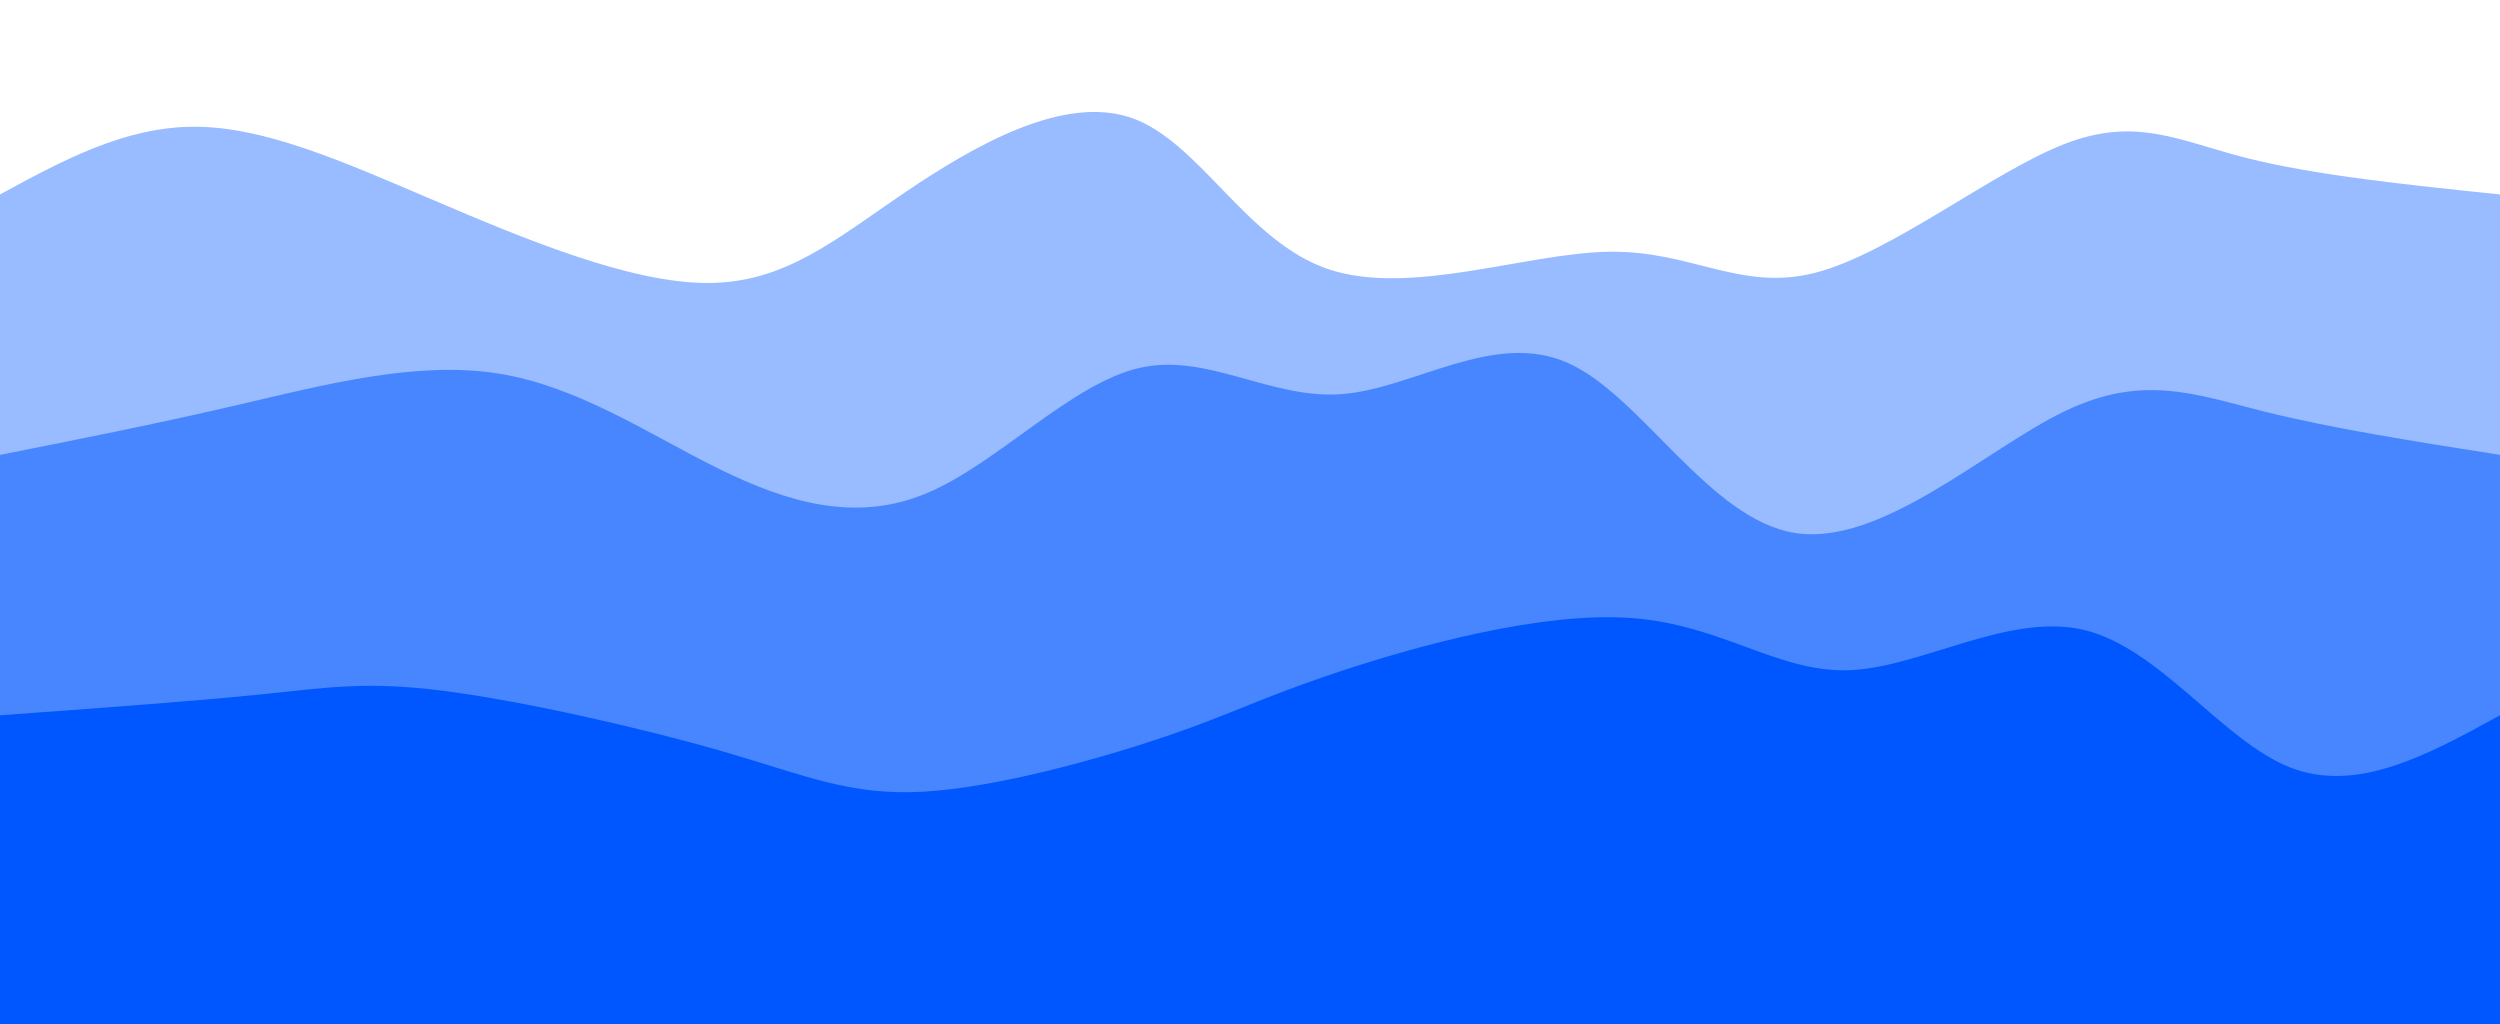 <svg width="100%" height="100%" id="svg" viewBox="0 0 1440 590" xmlns="http://www.w3.org/2000/svg" class="transition duration-300 ease-in-out delay-150"><style>
    .path-0{
      animation:pathAnim-0 4s;
      animation-timing-function: linear;
      animation-iteration-count: infinite;
    }
    @keyframes pathAnim-0{
      0%{
        d: path("M 0,600 L 0,112 C 35.93,92.492 71.861,72.984 112,73 C 152.139,73.016 196.487,92.555 249,115 C 301.513,137.445 362.192,162.797 407,163 C 451.808,163.203 480.747,138.257 521,111 C 561.253,83.743 612.822,54.176 652,68 C 691.178,81.824 717.966,139.039 765,155 C 812.034,170.961 879.313,145.666 927,145 C 974.687,144.334 1002.782,168.296 1046,157 C 1089.218,145.704 1147.559,99.151 1189,83 C 1230.441,66.849 1254.983,81.1 1294,91 C 1333.017,100.9 1386.508,106.45 1440,112 L 1440,600 L 0,600 Z");
      }
      25%{
        d: path("M 0,600 L 0,112 C 42.339,136.122 84.677,160.243 120,152 C 155.323,143.757 183.63,103.148 237,94 C 290.37,84.852 368.803,107.165 414,126 C 459.197,144.835 471.159,160.193 513,162 C 554.841,163.807 626.56,152.064 671,141 C 715.44,129.936 732.599,119.551 777,104 C 821.401,88.449 893.044,67.734 936,61 C 978.956,54.266 993.225,61.515 1026,67 C 1058.775,72.485 1110.055,76.208 1163,72 C 1215.945,67.792 1270.556,55.655 1317,61 C 1363.444,66.345 1401.722,89.173 1440,112 L 1440,600 L 0,600 Z");
      }
      50%{
        d: path("M 0,600 L 0,112 C 43.94,128.858 87.879,145.717 129,134 C 170.121,122.283 208.423,81.992 257,68 C 305.577,54.008 364.428,66.316 406,78 C 447.572,89.684 471.866,100.746 514,93 C 556.134,85.254 616.108,58.702 661,56 C 705.892,53.298 735.703,74.447 771,79 C 806.297,83.553 847.08,71.51 899,79 C 950.92,86.49 1013.979,113.513 1062,118 C 1110.021,122.487 1143.006,104.439 1181,98 C 1218.994,91.561 1261.998,96.732 1306,101 C 1350.002,105.268 1395.001,108.634 1440,112 L 1440,600 L 0,600 Z");
      }
      75%{
        d: path("M 0,600 L 0,112 C 38.119,131.237 76.238,150.474 128,163 C 179.762,175.526 245.166,181.34 285,154 C 324.834,126.66 339.099,66.167 381,58 C 422.901,49.833 492.438,93.993 545,113 C 597.562,132.007 633.148,125.86 673,124 C 712.852,122.14 756.972,124.568 803,119 C 849.028,113.432 896.966,99.87 933,87 C 969.034,74.13 993.164,61.952 1034,80 C 1074.836,98.048 1132.379,146.321 1175,166 C 1217.621,185.679 1245.32,176.766 1287,163 C 1328.68,149.234 1384.34,130.617 1440,112 L 1440,600 L 0,600 Z");
      }
      100%{
        d: path("M 0,600 L 0,112 C 35.93,92.492 71.861,72.984 112,73 C 152.139,73.016 196.487,92.555 249,115 C 301.513,137.445 362.192,162.797 407,163 C 451.808,163.203 480.747,138.257 521,111 C 561.253,83.743 612.822,54.176 652,68 C 691.178,81.824 717.966,139.039 765,155 C 812.034,170.961 879.313,145.666 927,145 C 974.687,144.334 1002.782,168.296 1046,157 C 1089.218,145.704 1147.559,99.151 1189,83 C 1230.441,66.849 1254.983,81.1 1294,91 C 1333.017,100.9 1386.508,106.45 1440,112 L 1440,600 L 0,600 Z");
      }
    }</style><path d="M 0,600 L 0,112 C 35.93,92.492 71.861,72.984 112,73 C 152.139,73.016 196.487,92.555 249,115 C 301.513,137.445 362.192,162.797 407,163 C 451.808,163.203 480.747,138.257 521,111 C 561.253,83.743 612.822,54.176 652,68 C 691.178,81.824 717.966,139.039 765,155 C 812.034,170.961 879.313,145.666 927,145 C 974.687,144.334 1002.782,168.296 1046,157 C 1089.218,145.704 1147.559,99.151 1189,83 C 1230.441,66.849 1254.983,81.1 1294,91 C 1333.017,100.9 1386.508,106.45 1440,112 L 1440,600 L 0,600 Z" stroke="none" stroke-width="0" fill="#0057ff" fill-opacity="0.4" class="transition-all duration-300 ease-in-out delay-150 path-0"></path><style>
    .path-1{
      animation:pathAnim-1 4s;
      animation-timing-function: linear;
      animation-iteration-count: infinite;
    }
    @keyframes pathAnim-1{
      0%{
        d: path("M 0,600 L 0,262 C 44.687,253.163 89.374,244.327 138,233 C 186.626,221.673 239.19,207.856 286,215 C 332.81,222.144 373.865,250.25 414,270 C 454.135,289.75 493.349,301.145 534,284 C 574.651,266.855 616.738,221.171 656,212 C 695.262,202.829 731.7,230.17 773,227 C 814.3,223.83 860.462,190.148 903,209 C 945.538,227.852 984.454,299.239 1034,307 C 1083.546,314.761 1143.724,258.897 1189,237 C 1234.276,215.103 1264.65,227.172 1304,237 C 1343.35,246.828 1391.675,254.414 1440,262 L 1440,600 L 0,600 Z");
      }
      25%{
        d: path("M 0,600 L 0,262 C 37.644,242.783 75.288,223.566 125,240 C 174.712,256.434 236.492,308.519 283,304 C 329.508,299.481 360.745,238.358 401,232 C 441.255,225.642 490.527,274.048 535,275 C 579.473,275.952 619.146,229.451 661,212 C 702.854,194.549 746.889,206.15 793,222 C 839.111,237.85 887.298,257.949 931,249 C 974.702,240.051 1013.92,202.055 1060,213 C 1106.08,223.945 1159.021,283.831 1201,295 C 1242.979,306.169 1273.994,268.62 1312,255 C 1350.006,241.38 1395.003,251.69 1440,262 L 1440,600 L 0,600 Z");
      }
      50%{
        d: path("M 0,600 L 0,262 C 35.422,253.847 70.843,245.695 114,237 C 157.157,228.305 208.048,219.069 256,231 C 303.952,242.931 348.965,276.029 395,271 C 441.035,265.971 488.09,222.814 534,230 C 579.91,237.186 624.673,294.717 673,299 C 721.327,303.283 773.219,254.32 808,235 C 842.781,215.68 860.452,226.003 897,229 C 933.548,231.997 988.972,227.669 1036,222 C 1083.028,216.331 1121.662,209.32 1167,226 C 1212.338,242.68 1264.382,283.051 1311,293 C 1357.618,302.949 1398.809,282.474 1440,262 L 1440,600 L 0,600 Z");
      }
      75%{
        d: path("M 0,600 L 0,262 C 42.533,270.57 85.066,279.14 124,271 C 162.934,262.86 198.268,238.009 246,233 C 293.732,227.991 353.864,242.824 401,236 C 448.136,229.176 482.278,200.695 520,209 C 557.722,217.305 599.023,262.397 639,271 C 678.977,279.603 717.628,251.719 762,240 C 806.372,228.281 856.464,232.727 911,248 C 965.536,263.273 1024.515,289.372 1065,303 C 1105.485,316.628 1127.477,317.784 1161,307 C 1194.523,296.216 1239.578,273.49 1288,264 C 1336.422,254.51 1388.211,258.255 1440,262 L 1440,600 L 0,600 Z");
      }
      100%{
        d: path("M 0,600 L 0,262 C 44.687,253.163 89.374,244.327 138,233 C 186.626,221.673 239.19,207.856 286,215 C 332.81,222.144 373.865,250.25 414,270 C 454.135,289.75 493.349,301.145 534,284 C 574.651,266.855 616.738,221.171 656,212 C 695.262,202.829 731.7,230.17 773,227 C 814.3,223.83 860.462,190.148 903,209 C 945.538,227.852 984.454,299.239 1034,307 C 1083.546,314.761 1143.724,258.897 1189,237 C 1234.276,215.103 1264.65,227.172 1304,237 C 1343.35,246.828 1391.675,254.414 1440,262 L 1440,600 L 0,600 Z");
      }
    }</style><path d="M 0,600 L 0,262 C 44.687,253.163 89.374,244.327 138,233 C 186.626,221.673 239.19,207.856 286,215 C 332.81,222.144 373.865,250.25 414,270 C 454.135,289.75 493.349,301.145 534,284 C 574.651,266.855 616.738,221.171 656,212 C 695.262,202.829 731.7,230.17 773,227 C 814.3,223.83 860.462,190.148 903,209 C 945.538,227.852 984.454,299.239 1034,307 C 1083.546,314.761 1143.724,258.897 1189,237 C 1234.276,215.103 1264.65,227.172 1304,237 C 1343.35,246.828 1391.675,254.414 1440,262 L 1440,600 L 0,600 Z" stroke="none" stroke-width="0" fill="#0057ff" fill-opacity="0.53" class="transition-all duration-300 ease-in-out delay-150 path-1"></path><style>
    .path-2{
      animation:pathAnim-2 4s;
      animation-timing-function: linear;
      animation-iteration-count: infinite;
    }
    @keyframes pathAnim-2{
      0%{
        d: path("M 0,600 L 0,412 C 55.613,407.975 111.226,403.95 150,400 C 188.774,396.05 210.708,392.175 256,398 C 301.292,403.825 369.943,419.351 417,433 C 464.057,446.649 489.521,458.422 532,456 C 574.479,453.578 633.974,436.96 672,424 C 710.026,411.04 726.583,401.737 771,387 C 815.417,372.263 887.695,352.093 940,356 C 992.305,359.907 1024.639,387.893 1066,386 C 1107.361,384.107 1157.751,352.337 1201,363 C 1244.249,373.663 1280.357,426.761 1319,442 C 1357.643,457.239 1398.822,434.62 1440,412 L 1440,600 L 0,600 Z");
      }
      25%{
        d: path("M 0,600 L 0,412 C 46.723,444.793 93.446,477.587 141,461 C 188.554,444.413 236.939,378.446 273,358 C 309.061,337.554 332.799,362.631 373,388 C 413.201,413.369 469.865,439.031 518,451 C 566.135,462.969 605.741,461.247 645,464 C 684.259,466.753 723.169,473.983 773,455 C 822.831,436.017 883.582,390.822 937,375 C 990.418,359.178 1036.504,372.728 1069,372 C 1101.496,371.272 1120.403,356.266 1155,363 C 1189.597,369.734 1239.885,398.21 1290,410 C 1340.115,421.79 1390.058,416.895 1440,412 L 1440,600 L 0,600 Z");
      }
      50%{
        d: path("M 0,600 L 0,412 C 48.344,420.714 96.687,429.428 136,421 C 175.313,412.572 205.595,387 242,403 C 278.405,419 320.932,476.57 370,466 C 419.068,455.43 474.677,376.718 524,369 C 573.323,361.282 616.362,424.558 663,451 C 709.638,477.442 759.876,467.05 805,458 C 850.124,448.95 890.133,441.244 932,444 C 973.867,446.756 1017.593,459.976 1064,449 C 1110.407,438.024 1159.494,402.853 1198,400 C 1236.506,397.147 1264.43,426.614 1303,434 C 1341.57,441.386 1390.785,426.693 1440,412 L 1440,600 L 0,600 Z");
      }
      75%{
        d: path("M 0,600 L 0,412 C 41.941,391.398 83.882,370.795 131,386 C 178.118,401.205 230.413,452.216 280,453 C 329.587,453.784 376.465,404.34 408,384 C 439.535,363.66 455.728,372.423 503,375 C 550.272,377.577 628.623,373.969 678,371 C 727.377,368.031 747.78,365.702 779,361 C 810.22,356.298 852.258,349.224 893,366 C 933.742,382.776 973.189,423.404 1027,451 C 1080.811,478.596 1148.988,493.16 1200,468 C 1251.012,442.84 1284.861,377.954 1322,362 C 1359.139,346.046 1399.57,379.023 1440,412 L 1440,600 L 0,600 Z");
      }
      100%{
        d: path("M 0,600 L 0,412 C 55.613,407.975 111.226,403.95 150,400 C 188.774,396.05 210.708,392.175 256,398 C 301.292,403.825 369.943,419.351 417,433 C 464.057,446.649 489.521,458.422 532,456 C 574.479,453.578 633.974,436.96 672,424 C 710.026,411.04 726.583,401.737 771,387 C 815.417,372.263 887.695,352.093 940,356 C 992.305,359.907 1024.639,387.893 1066,386 C 1107.361,384.107 1157.751,352.337 1201,363 C 1244.249,373.663 1280.357,426.761 1319,442 C 1357.643,457.239 1398.822,434.62 1440,412 L 1440,600 L 0,600 Z");
      }
    }</style><path d="M 0,600 L 0,412 C 55.613,407.975 111.226,403.95 150,400 C 188.774,396.05 210.708,392.175 256,398 C 301.292,403.825 369.943,419.351 417,433 C 464.057,446.649 489.521,458.422 532,456 C 574.479,453.578 633.974,436.96 672,424 C 710.026,411.04 726.583,401.737 771,387 C 815.417,372.263 887.695,352.093 940,356 C 992.305,359.907 1024.639,387.893 1066,386 C 1107.361,384.107 1157.751,352.337 1201,363 C 1244.249,373.663 1280.357,426.761 1319,442 C 1357.643,457.239 1398.822,434.62 1440,412 L 1440,600 L 0,600 Z" stroke="none" stroke-width="0" fill="#0057ff" fill-opacity="1" class="transition-all duration-300 ease-in-out delay-150 path-2"></path></svg>
